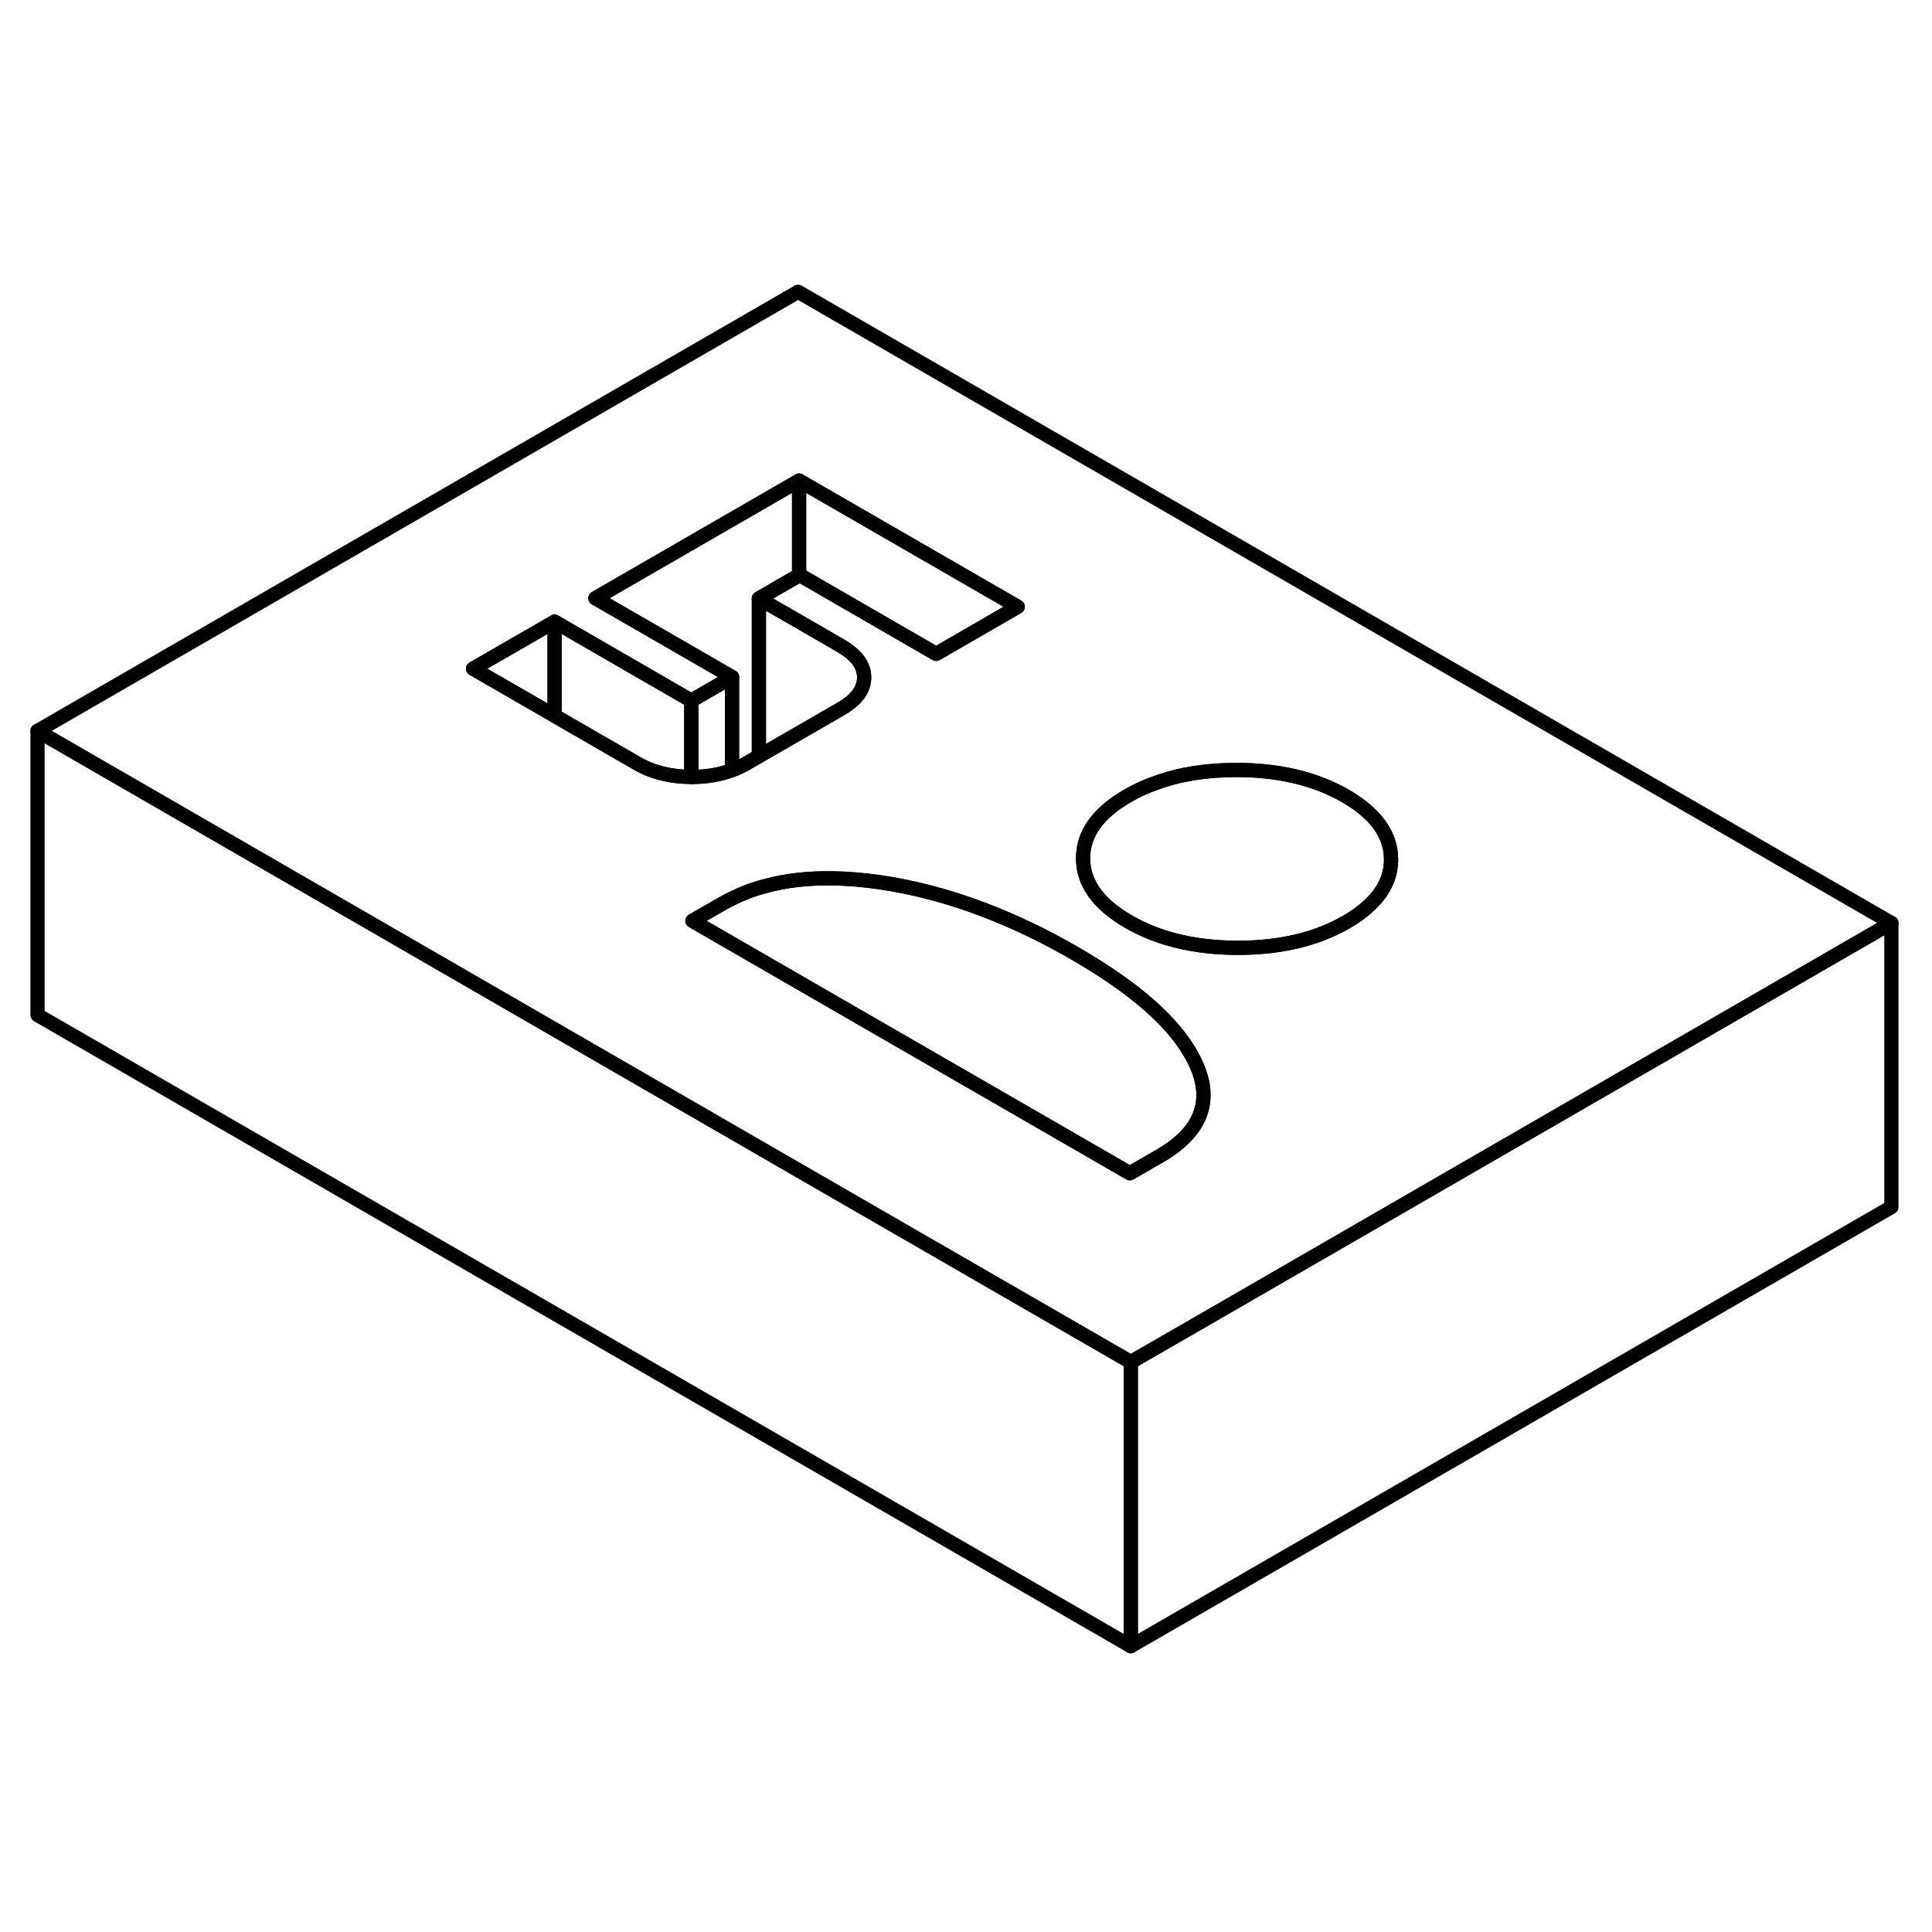 <svg width="48" height="48" viewBox="0 0 136 100" fill="none" xmlns="http://www.w3.org/2000/svg" stroke-width="1px"
     stroke-linecap="round" stroke-linejoin="round">
    <path d="M53.421 24.13L56.181 22.54L56.251 22.58V22.49L53.421 24.13Z" stroke="currentColor" stroke-linejoin="round"/>
    <path d="M56.181 2.541L2.641 33.451L19.961 43.451L55.581 64.02L79.601 77.88L83.491 75.641L115.821 56.971L133.141 46.971L56.181 2.541ZM48.661 36.691C47.201 36.681 45.931 36.37 44.851 35.74L39.081 32.41L39.041 32.38L33.301 29.071L39.041 25.761L44.821 29.101L48.661 31.321L51.531 29.66L47.691 27.441L41.911 24.11L56.251 15.831L71.641 24.711L65.901 28.03L56.281 22.471L56.251 22.491V22.581L56.181 22.541L53.421 24.131L56.251 25.761L59.191 27.461C60.281 28.091 60.831 28.831 60.831 29.68C60.831 30.53 60.301 31.261 59.211 31.89L56.251 33.601L53.421 35.231L52.521 35.751C52.211 35.931 51.881 36.091 51.531 36.211C50.681 36.531 49.741 36.691 48.691 36.691H48.661ZM81.631 63.38L79.531 64.591L76.261 62.701L58.371 52.38L51.531 48.431L48.741 46.821L50.851 45.611C51.071 45.48 51.301 45.361 51.531 45.251C52.251 44.891 53.031 44.59 53.851 44.38C55.291 43.98 56.891 43.801 58.631 43.831C59.671 43.841 60.771 43.941 61.921 44.101C64.371 44.461 66.831 45.111 69.311 46.06C71.401 46.861 73.501 47.861 75.611 49.081C79.911 51.561 82.691 54.011 83.961 56.441C84.061 56.621 84.151 56.81 84.231 56.99C85.371 59.59 84.501 61.721 81.631 63.38ZM96.371 45.74C95.931 46.16 95.401 46.541 94.781 46.901C92.671 48.12 90.121 48.721 87.111 48.721C84.111 48.711 81.551 48.1 79.431 46.87C77.321 45.651 76.251 44.171 76.241 42.441C76.231 40.701 77.281 39.23 79.381 38.02C80.011 37.651 80.691 37.341 81.401 37.101C83.061 36.491 84.941 36.201 87.051 36.201C90.051 36.201 92.611 36.821 94.731 38.041C96.841 39.27 97.911 40.741 97.921 42.481C97.931 43.701 97.411 44.791 96.371 45.74Z" stroke="currentColor" stroke-linejoin="round"/>
    <path d="M51.531 29.661V36.211C50.681 36.531 49.741 36.691 48.691 36.691H48.661V31.321L51.531 29.661Z" stroke="currentColor" stroke-linejoin="round"/>
    <path d="M39.041 25.761V32.381L33.3 29.071L39.041 25.761Z" stroke="currentColor" stroke-linejoin="round"/>
    <path d="M48.661 31.321V36.691C47.201 36.681 45.931 36.371 44.851 35.741L39.081 32.411L39.041 32.381V25.761L44.821 29.101L48.661 31.321Z" stroke="currentColor" stroke-linejoin="round"/>
    <path d="M60.831 29.68C60.831 30.53 60.301 31.26 59.211 31.89L56.251 33.6L53.421 35.23V24.13L56.251 25.76L59.191 27.46C60.281 28.09 60.831 28.83 60.831 29.68Z" stroke="currentColor" stroke-linejoin="round"/>
    <path d="M71.641 24.711L65.901 28.03L56.281 22.471L56.251 22.491V15.831L71.641 24.711Z" stroke="currentColor" stroke-linejoin="round"/>
    <path d="M56.251 15.831V22.491L53.421 24.131V35.231L52.521 35.751C52.211 35.931 51.881 36.091 51.531 36.211V29.66L47.691 27.441L41.911 24.11L56.251 15.831Z" stroke="currentColor" stroke-linejoin="round"/>
    <path d="M81.631 63.38L79.531 64.59L76.261 62.7L58.371 52.38L51.531 48.43L48.741 46.82L50.851 45.61C51.071 45.48 51.301 45.36 51.531 45.25C52.251 44.89 53.031 44.59 53.851 44.38C55.291 43.98 56.891 43.8 58.631 43.83C59.671 43.84 60.771 43.94 61.921 44.1C64.371 44.46 66.831 45.11 69.311 46.06C71.401 46.86 73.501 47.86 75.611 49.08C79.911 51.56 82.691 54.01 83.961 56.44C84.061 56.62 84.151 56.81 84.231 56.99C85.371 59.59 84.501 61.72 81.631 63.38Z" stroke="currentColor" stroke-linejoin="round"/>
    <path d="M97.921 42.481C97.93 43.701 97.411 44.791 96.371 45.741C95.931 46.161 95.401 46.541 94.781 46.901C92.671 48.121 90.121 48.721 87.111 48.721C84.111 48.711 81.551 48.101 79.431 46.871C77.321 45.651 76.251 44.171 76.24 42.441C76.231 40.701 77.281 39.231 79.381 38.021C80.011 37.651 80.691 37.341 81.401 37.101C83.061 36.491 84.941 36.201 87.05 36.201C90.05 36.201 92.611 36.821 94.731 38.041C96.841 39.271 97.91 40.741 97.921 42.481Z" stroke="currentColor" stroke-linejoin="round"/>
    <path d="M133.141 46.971V66.971L79.601 97.881V77.881L83.491 75.641L115.821 56.971L133.141 46.971Z" stroke="currentColor" stroke-linejoin="round"/>
    <path d="M79.601 77.881V97.881L2.641 53.451V33.451L19.961 43.451L55.581 64.021L79.601 77.881Z" stroke="currentColor" stroke-linejoin="round"/>
</svg>